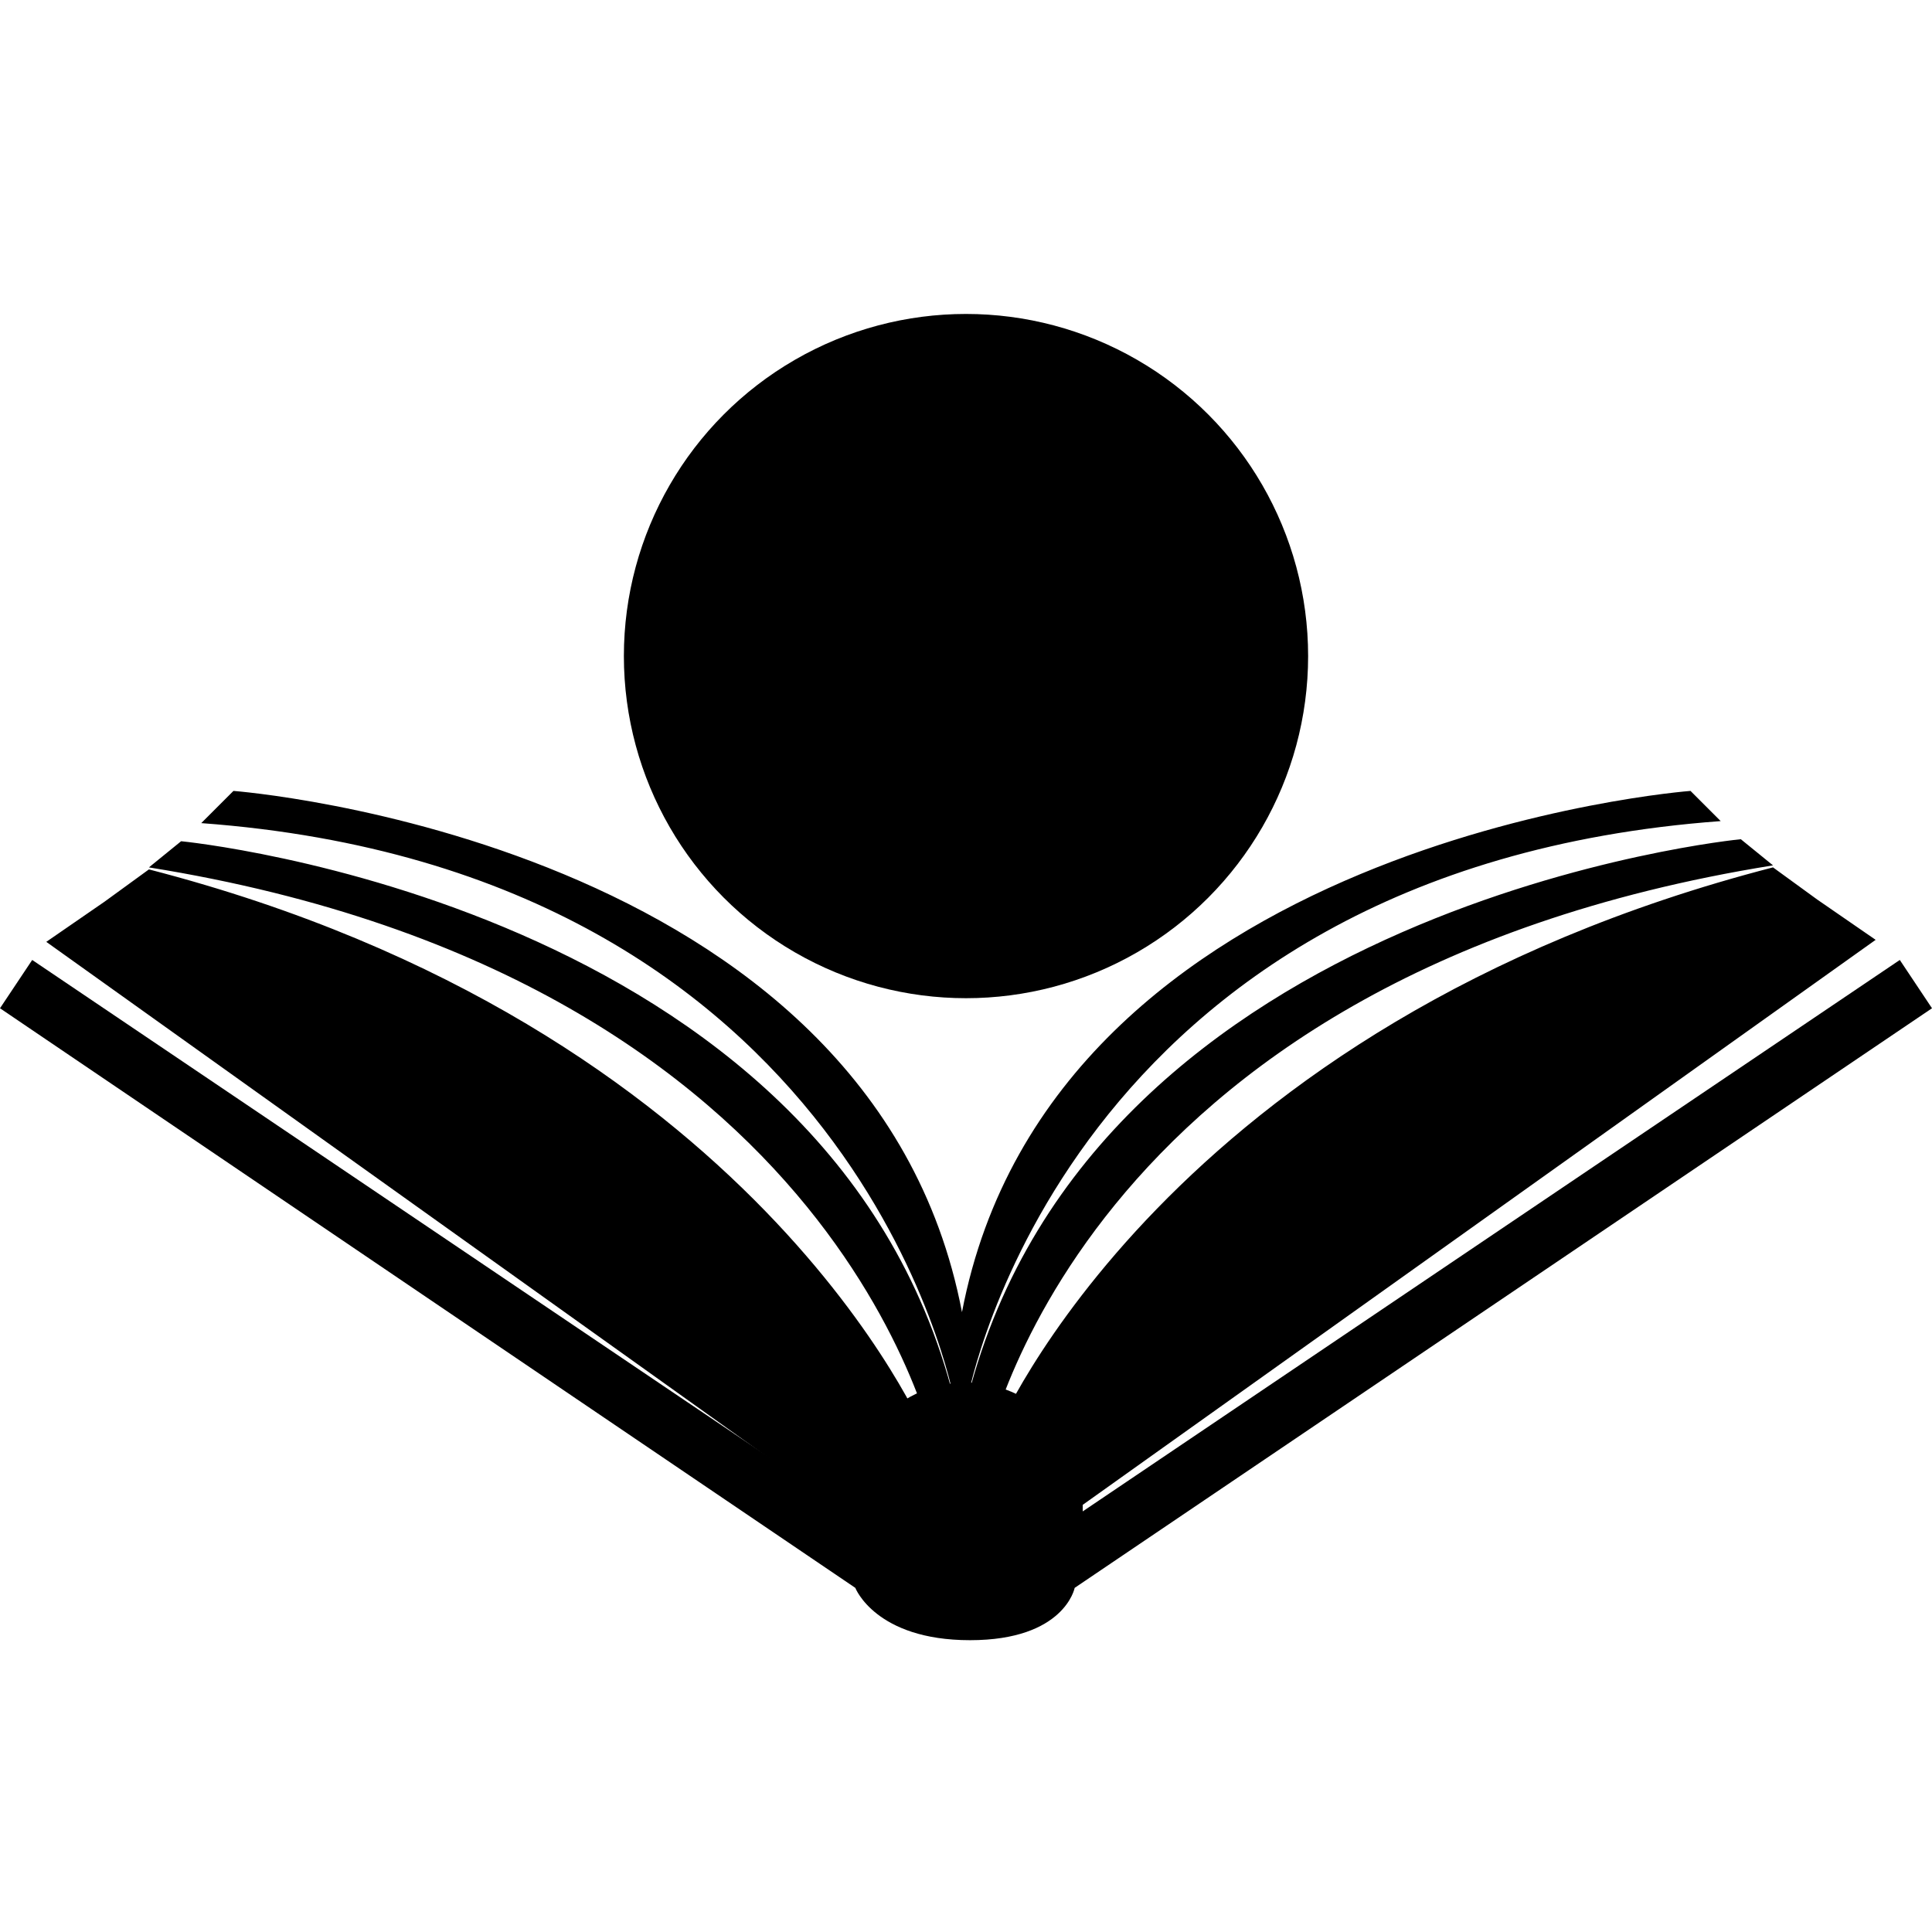 <svg width="60" height="60" viewBox="0 0 96 96">
    <path class="fill-gray-200" d="M93.2 46.7l-2.9-2-2.2-1.6c-30.2 7.8-38.6 28.1-38.6 28.1-.2.5-.4.9-.6 1.3 0 0 4.3-23.9 39.2-29.5l-1.6-1.3s-32.1 3.1-38.4 27.7c0 0 4.8-26.2 37.4-28.6L84 39.3s-31.7 2.4-36.2 25.9c-4.5-23.5-36.2-25.9-36.2-25.9L10 40.9c32.6 2.4 37.4 28.6 37.4 28.6C41.2 44.9 9 41.8 9 41.8l-1.6 1.3c34.9 5.6 39.2 29.5 39.2 29.5-.2-.4-.4-.9-.6-1.3 0 0-8.4-20.3-38.6-28.1l-2.2 1.6-2.9 2 41.3 29.5 3.8.8v.1l.3-.1.3.1V77l3.8-.8 41.4-29.5z" />
    <path class="fill-primary-500" d="M94.4 47.7L53.8 75.1v-.6c0-3.2-2.6-5.8-5.8-5.8-3.2 0-5.8 2.6-5.8 5.8v.6L1.6 47.7 0 50.1l42.5 28.8s1 2.6 5.7 2.6 5.2-2.6 5.2-2.6L96 50.1l-1.6-2.4z" />
    <circle class="fill-gray-200" cx="48" cy="32.6" r="17" />
</svg>